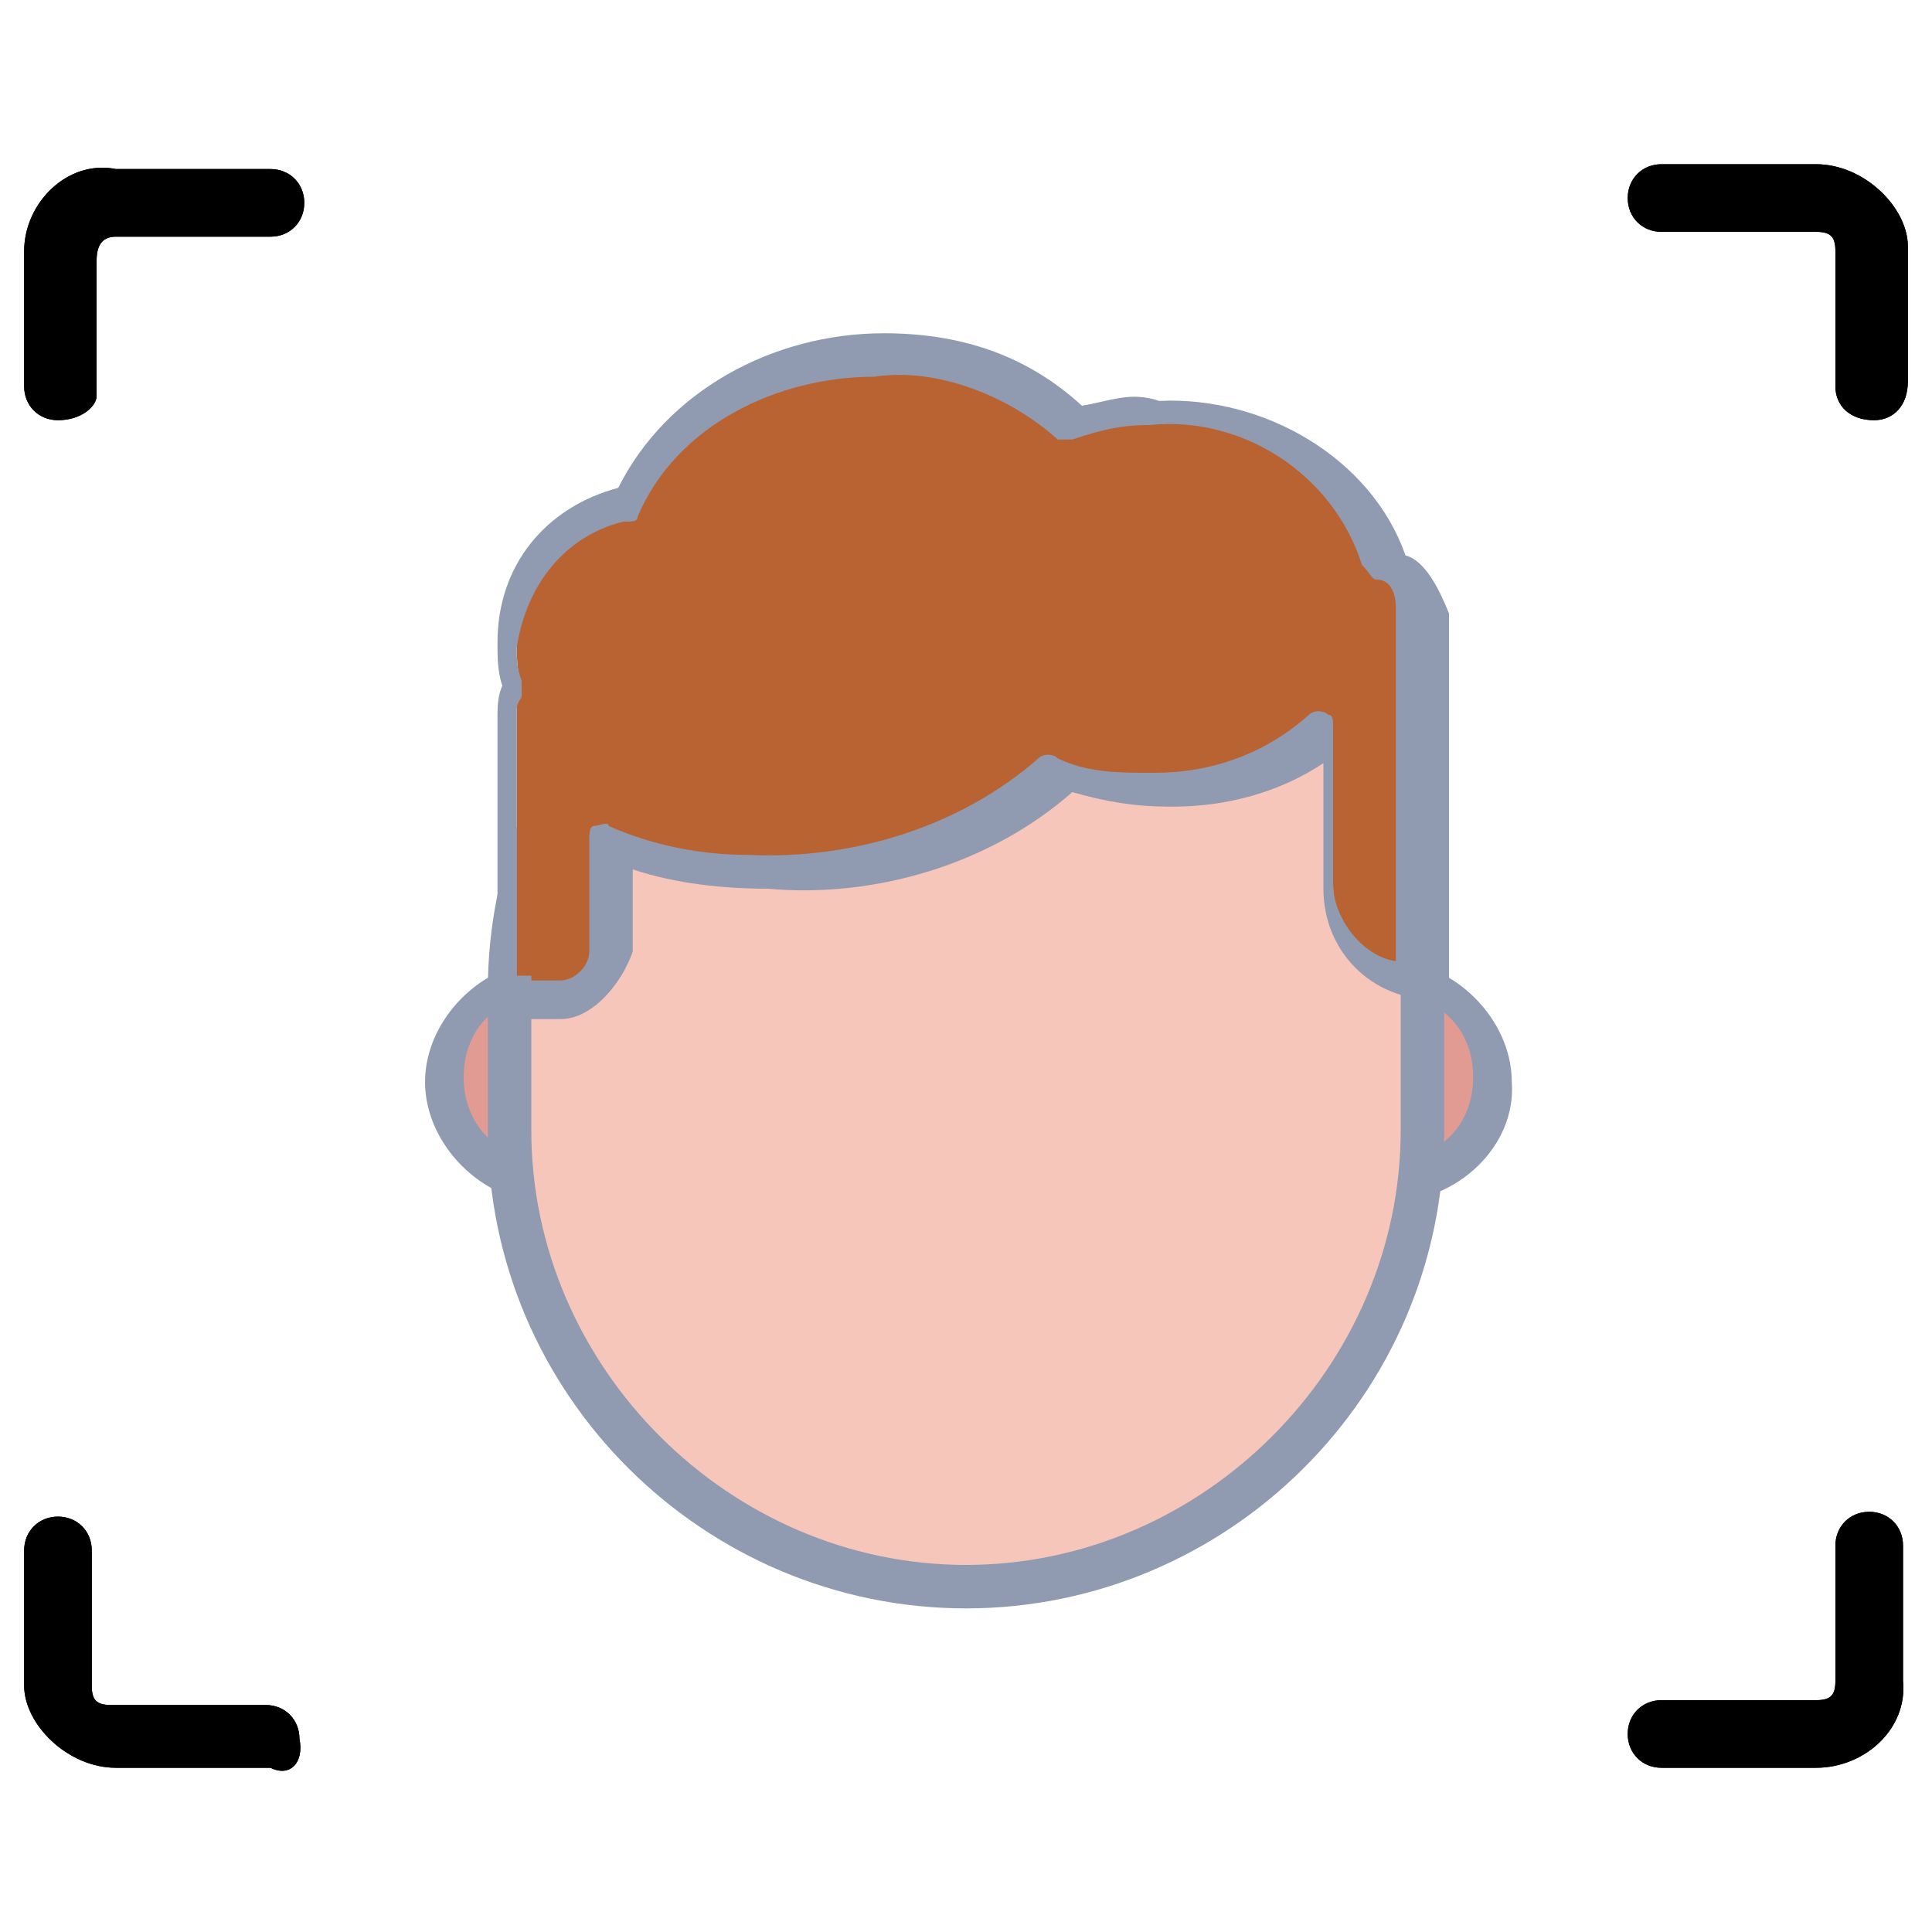 <?xml version="1.0" encoding="utf-8"?>
<!-- Generator: Adobe Illustrator 24.0.0, SVG Export Plug-In . SVG Version: 6.00 Build 0)  -->
<svg version="1.1" id="图层_1" xmlns="http://www.w3.org/2000/svg" xmlns:xlink="http://www.w3.org/1999/xlink" x="0px" y="0px"
	 viewBox="0 0 40 40" style="enable-background:new 0 0 40 40;" xml:space="preserve">
<style type="text/css">
	.st0{fill:#E19B93;}
	.st1{fill:#909AB1;}
	.st2{fill:#F7C6BA;}
	.st3{fill:#B96332;}
</style>
<title>扩展插件配图设计</title>
<g id="_24._Faceapi">
	<g>
		<path d="M5.6,36.6H2.4c-1,0-1.9-0.9-1.9-1.7v-2.8c0-0.4,0.3-0.7,0.7-0.7l0,0c0.4,0,0.7,0.3,0.7,0.7l0,0v2.8c0,0.3,0.1,0.4,0.4,0.4
			h3.2c0.4,0,0.7,0.3,0.7,0.7C6.3,36.5,6,36.8,5.6,36.6L5.6,36.6z"/>
	</g>
	<g>
		<path d="M5.6,36.6H2.4c-1,0-1.9-0.9-1.9-1.7v-2.8c0-0.4,0.3-0.7,0.7-0.7l0,0c0.4,0,0.7,0.3,0.7,0.7l0,0v2.8c0,0.3,0.1,0.4,0.4,0.4
			h3.2c0.4,0,0.7,0.3,0.7,0.7C6.3,36.5,6,36.8,5.6,36.6L5.6,36.6z"/>
	</g>
	<g>
		<path d="M1.2,8.7C0.8,8.7,0.5,8.4,0.5,8l0,0V5.2c0-1,0.9-1.9,1.9-1.7h3.2c0.4,0,0.7,0.3,0.7,0.7S6,4.9,5.6,4.9H2.4
			C2.1,4.9,2,5.1,2,5.4v2.8C2,8.4,1.7,8.7,1.2,8.7z"/>
	</g>
	<g>
		<path d="M1.2,8.7C0.8,8.7,0.5,8.4,0.5,8l0,0V5.2c0-1,0.9-1.9,1.9-1.7h3.2c0.4,0,0.7,0.3,0.7,0.7S6,4.9,5.6,4.9H2.4
			C2.1,4.9,2,5.1,2,5.4v2.8C2,8.4,1.7,8.7,1.2,8.7z"/>
	</g>
	<g>
		<path d="M37.6,36.6h-3.2c-0.4,0-0.7-0.3-0.7-0.7c0-0.4,0.3-0.7,0.7-0.7h3.2c0.3,0,0.4-0.1,0.4-0.4V32c0-0.4,0.3-0.7,0.7-0.7l0,0
			c0.4,0,0.7,0.3,0.7,0.7l0,0v2.8C39.5,35.8,38.6,36.6,37.6,36.6L37.6,36.6z"/>
	</g>
	<g>
		<path d="M37.6,36.6h-3.2c-0.4,0-0.7-0.3-0.7-0.7c0-0.4,0.3-0.7,0.7-0.7h3.2c0.3,0,0.4-0.1,0.4-0.4V32c0-0.4,0.3-0.7,0.7-0.7l0,0
			c0.4,0,0.7,0.3,0.7,0.7l0,0v2.8C39.5,35.8,38.6,36.6,37.6,36.6L37.6,36.6z"/>
	</g>
	<g>
		<path d="M38.8,8.7C38.3,8.7,38,8.4,38,8l0,0V5.2c0-0.3-0.1-0.4-0.4-0.4h-3.2c-0.4,0-0.7-0.3-0.7-0.7s0.3-0.7,0.7-0.7h3.2
			c1,0,1.9,0.9,1.9,1.7v2.8C39.5,8.4,39.2,8.7,38.8,8.7L38.8,8.7z"/>
	</g>
	<g>
		<path d="M38.8,8.7C38.3,8.7,38,8.4,38,8l0,0V5.2c0-0.3-0.1-0.4-0.4-0.4h-3.2c-0.4,0-0.7-0.3-0.7-0.7s0.3-0.7,0.7-0.7h3.2
			c1,0,1.9,0.9,1.9,1.7v2.8C39.5,8.4,39.2,8.7,38.8,8.7L38.8,8.7z"/>
	</g>
	<g>
		<path class="st0" d="M30.9,22.4L30.9,22.4c0,1.2-1,2.2-2.2,2.2H11.1c-1.2,0-2.2-1-2.2-2.2l0,0c0-1.2,1-2.2,2.2-2.2h17.6
			C30,20.2,30.9,21.2,30.9,22.4z"/>
		<path class="st1" d="M28.7,24.9H11.3c-1.3,0-2.5-1.2-2.5-2.5c0-1.3,1.2-2.5,2.5-2.5h17.5c1.3,0,2.5,1.2,2.5,2.5
			C31.4,23.7,30.2,24.9,28.7,24.9z M11.3,20.6c-1,0-1.7,0.7-1.7,1.7s0.7,1.7,1.7,1.7h17.5c1,0,1.7-0.7,1.7-1.7s-0.7-1.7-1.7-1.7
			H11.3z"/>
	</g>
	<g>
		<path class="st2" d="M20,11L20,11c5.2,0,9.5,4.2,9.5,9.5v2.9c0,5.2-4.2,9.5-9.5,9.5l0,0c-5.2,0-9.5-4.2-9.5-9.5v-2.9
			C10.5,15.4,14.8,11,20,11z"/>
		<path class="st1" d="M20,33.3c-5.4,0-9.9-4.4-9.9-9.9v-2.9c0-5.4,4.4-9.9,9.9-9.9c5.4,0,9.9,4.4,9.9,9.9v2.9
			C29.9,28.9,25.4,33.3,20,33.3z M20,11.5c-4.9,0-9,4.1-9,9v2.9c0,4.9,4.1,9,9,9s9-4.1,9-9v-2.9C29,15.5,24.9,11.5,20,11.5z"/>
	</g>
	<g>
		<path class="st3" d="M28.7,11.6c-0.7-2-2.6-3.3-4.8-3.2c-0.6,0-1.2,0.1-1.6,0.3c-1.2-1-2.6-1.5-4.1-1.5c-2.2-0.1-4.4,1.2-5.2,3.2
			c-1.3,0.3-2.3,1.5-2.3,2.9c0,0.3,0,0.6,0.1,0.9c-0.1,0.1-0.1,0.3-0.1,0.6v6h1c0.6,0,1-0.4,1-1l0,0v-2.3c1,0.4,2,0.6,3.1,0.6
			c2.3,0.1,4.5-0.6,6.3-2.2c0.7,0.3,1.3,0.4,2,0.4c1.3,0,2.5-0.4,3.5-1.2v3.2c0,1.2,0.9,2,2,2v-7.6C29.5,12.1,29.2,11.8,28.7,11.6z"
			/>
		<path class="st1" d="M11.6,21.1h-1c-0.1,0-0.3-0.1-0.3-0.3v-6c0-0.1,0-0.4,0.1-0.6c-0.1-0.3-0.1-0.6-0.1-0.9c0-1.6,1-2.8,2.5-3.2
			c1-2,3.2-3.2,5.5-3.2c1.5,0,2.9,0.4,4.1,1.5c0.6-0.1,1-0.3,1.6-0.1c2.2-0.1,4.4,1.2,5.1,3.2c0.4,0.1,0.7,0.7,0.9,1.2v7.7
			c0,0.1-0.1,0.3-0.3,0.3c-1.3,0-2.3-1-2.3-2.3v-2.6c-0.9,0.6-2,0.9-3.1,0.9c0,0,0,0-0.1,0c-0.7,0-1.3-0.1-2-0.3
			c-1.7,1.5-4.1,2.2-6.3,2c-0.9,0-1.9-0.1-2.8-0.4v1.7C12.9,20.3,12.3,21.1,11.6,21.1z M11,20.3h0.6c0.3,0,0.6-0.3,0.6-0.6v-2.3
			c0-0.1,0-0.3,0.1-0.3s0.3-0.1,0.3,0c0.9,0.4,1.9,0.6,2.9,0.6c2.2,0.1,4.4-0.6,6-2c0.1-0.1,0.3-0.1,0.4,0c0.6,0.3,1.3,0.3,1.9,0.3
			c0,0,0,0,0.1,0c1.2,0,2.3-0.4,3.2-1.2c0.1-0.1,0.3-0.1,0.4,0c0.1,0,0.1,0.1,0.1,0.3v3.2c0,0.7,0.6,1.5,1.3,1.6v-7.3
			c0-0.3-0.1-0.6-0.4-0.6c-0.1,0-0.1-0.1-0.3-0.3c-0.6-1.9-2.5-3.1-4.4-2.9l0,0c-0.6,0-1,0.1-1.6,0.3c-0.1,0-0.3,0-0.3,0
			c-1-0.9-2.5-1.5-3.8-1.3c-2,0-4.1,1-4.9,2.9c0,0.1-0.1,0.1-0.3,0.1c-1.2,0.3-2,1.3-2.2,2.6c0,0.3,0,0.4,0.1,0.7c0,0.1,0,0.3,0,0.3
			c0,0.1-0.1,0.1-0.1,0.3v5.5H11z"/>
	</g>
</g>
</svg>
